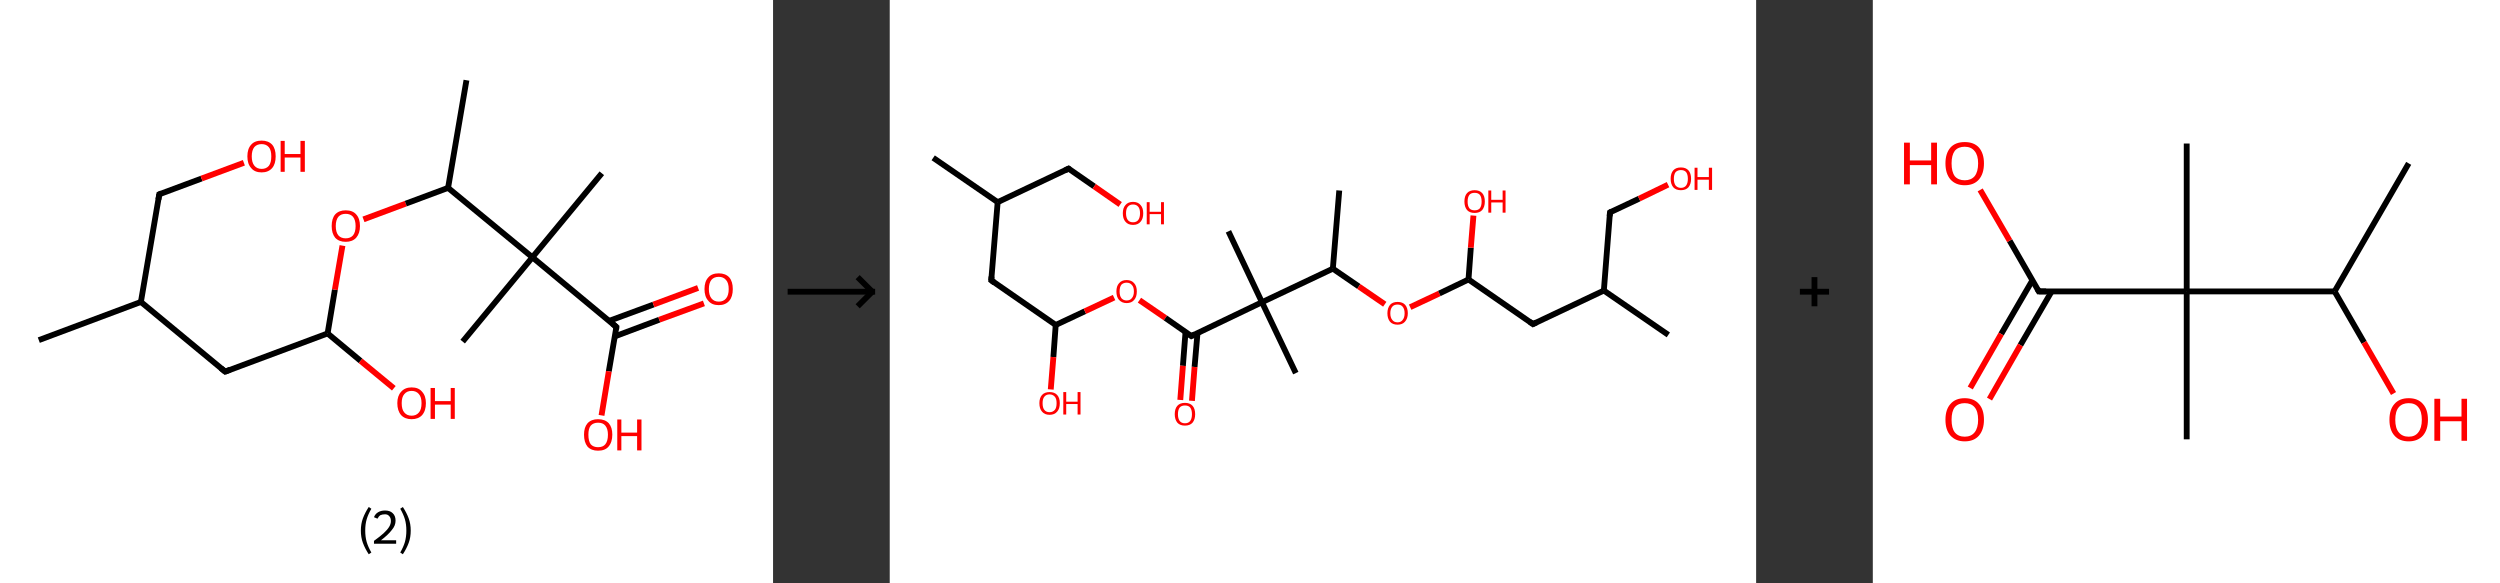 <?xml version='1.0' encoding='ASCII' standalone='yes'?>
<svg xmlns="http://www.w3.org/2000/svg" xmlns:xlink="http://www.w3.org/1999/xlink" version="1.1" width="857.0px" viewBox="0 0 857.0 200.0" height="200.0px">
  <rect x="0" y="0" width="857.0" height="200.0" fill="#333333" stroke="none"/>
  <g>
    <g transform="translate(0, 0) scale(1 1) "><!-- END OF HEADER -->
<rect style="opacity:1.0;fill:#FFFFFF;stroke:none" width="265.0" height="200.0" x="0.0" y="0.0"> </rect>
<path class="bond-0 atom-0 atom-1" d="M 13.3,116.6 L 48.3,103.5" style="fill:none;fill-rule:evenodd;stroke:#000000;stroke-width:2.0px;stroke-linecap:butt;stroke-linejoin:miter;stroke-opacity:1"/>
<path class="bond-1 atom-1 atom-2" d="M 48.3,103.5 L 54.6,66.6" style="fill:none;fill-rule:evenodd;stroke:#000000;stroke-width:2.0px;stroke-linecap:butt;stroke-linejoin:miter;stroke-opacity:1"/>
<path class="bond-2 atom-2 atom-3" d="M 54.6,66.6 L 69.1,61.2" style="fill:none;fill-rule:evenodd;stroke:#000000;stroke-width:2.0px;stroke-linecap:butt;stroke-linejoin:miter;stroke-opacity:1"/>
<path class="bond-2 atom-2 atom-3" d="M 69.1,61.2 L 83.6,55.8" style="fill:none;fill-rule:evenodd;stroke:#FF0000;stroke-width:2.0px;stroke-linecap:butt;stroke-linejoin:miter;stroke-opacity:1"/>
<path class="bond-3 atom-1 atom-4" d="M 48.3,103.5 L 77.2,127.4" style="fill:none;fill-rule:evenodd;stroke:#000000;stroke-width:2.0px;stroke-linecap:butt;stroke-linejoin:miter;stroke-opacity:1"/>
<path class="bond-4 atom-4 atom-5" d="M 77.2,127.4 L 112.3,114.3" style="fill:none;fill-rule:evenodd;stroke:#000000;stroke-width:2.0px;stroke-linecap:butt;stroke-linejoin:miter;stroke-opacity:1"/>
<path class="bond-5 atom-5 atom-6" d="M 112.3,114.3 L 123.6,123.7" style="fill:none;fill-rule:evenodd;stroke:#000000;stroke-width:2.0px;stroke-linecap:butt;stroke-linejoin:miter;stroke-opacity:1"/>
<path class="bond-5 atom-5 atom-6" d="M 123.6,123.7 L 135.0,133.1" style="fill:none;fill-rule:evenodd;stroke:#FF0000;stroke-width:2.0px;stroke-linecap:butt;stroke-linejoin:miter;stroke-opacity:1"/>
<path class="bond-6 atom-5 atom-7" d="M 112.3,114.3 L 114.8,99.3" style="fill:none;fill-rule:evenodd;stroke:#000000;stroke-width:2.0px;stroke-linecap:butt;stroke-linejoin:miter;stroke-opacity:1"/>
<path class="bond-6 atom-5 atom-7" d="M 114.8,99.3 L 117.4,84.2" style="fill:none;fill-rule:evenodd;stroke:#FF0000;stroke-width:2.0px;stroke-linecap:butt;stroke-linejoin:miter;stroke-opacity:1"/>
<path class="bond-7 atom-7 atom-8" d="M 124.6,75.2 L 139.1,69.8" style="fill:none;fill-rule:evenodd;stroke:#FF0000;stroke-width:2.0px;stroke-linecap:butt;stroke-linejoin:miter;stroke-opacity:1"/>
<path class="bond-7 atom-7 atom-8" d="M 139.1,69.8 L 153.6,64.4" style="fill:none;fill-rule:evenodd;stroke:#000000;stroke-width:2.0px;stroke-linecap:butt;stroke-linejoin:miter;stroke-opacity:1"/>
<path class="bond-8 atom-8 atom-9" d="M 153.6,64.4 L 159.9,27.5" style="fill:none;fill-rule:evenodd;stroke:#000000;stroke-width:2.0px;stroke-linecap:butt;stroke-linejoin:miter;stroke-opacity:1"/>
<path class="bond-9 atom-8 atom-10" d="M 153.6,64.4 L 182.5,88.2" style="fill:none;fill-rule:evenodd;stroke:#000000;stroke-width:2.0px;stroke-linecap:butt;stroke-linejoin:miter;stroke-opacity:1"/>
<path class="bond-10 atom-10 atom-11" d="M 182.5,88.2 L 158.6,117.1" style="fill:none;fill-rule:evenodd;stroke:#000000;stroke-width:2.0px;stroke-linecap:butt;stroke-linejoin:miter;stroke-opacity:1"/>
<path class="bond-11 atom-10 atom-12" d="M 182.5,88.2 L 206.3,59.4" style="fill:none;fill-rule:evenodd;stroke:#000000;stroke-width:2.0px;stroke-linecap:butt;stroke-linejoin:miter;stroke-opacity:1"/>
<path class="bond-12 atom-10 atom-13" d="M 182.5,88.2 L 211.3,112.1" style="fill:none;fill-rule:evenodd;stroke:#000000;stroke-width:2.0px;stroke-linecap:butt;stroke-linejoin:miter;stroke-opacity:1"/>
<path class="bond-13 atom-13 atom-14" d="M 210.8,115.3 L 226.0,109.6" style="fill:none;fill-rule:evenodd;stroke:#000000;stroke-width:2.0px;stroke-linecap:butt;stroke-linejoin:miter;stroke-opacity:1"/>
<path class="bond-13 atom-13 atom-14" d="M 226.0,109.6 L 241.3,104.0" style="fill:none;fill-rule:evenodd;stroke:#FF0000;stroke-width:2.0px;stroke-linecap:butt;stroke-linejoin:miter;stroke-opacity:1"/>
<path class="bond-13 atom-13 atom-14" d="M 208.8,110.0 L 224.0,104.4" style="fill:none;fill-rule:evenodd;stroke:#000000;stroke-width:2.0px;stroke-linecap:butt;stroke-linejoin:miter;stroke-opacity:1"/>
<path class="bond-13 atom-13 atom-14" d="M 224.0,104.4 L 239.3,98.7" style="fill:none;fill-rule:evenodd;stroke:#FF0000;stroke-width:2.0px;stroke-linecap:butt;stroke-linejoin:miter;stroke-opacity:1"/>
<path class="bond-14 atom-13 atom-15" d="M 211.3,112.1 L 208.7,127.3" style="fill:none;fill-rule:evenodd;stroke:#000000;stroke-width:2.0px;stroke-linecap:butt;stroke-linejoin:miter;stroke-opacity:1"/>
<path class="bond-14 atom-13 atom-15" d="M 208.7,127.3 L 206.2,142.4" style="fill:none;fill-rule:evenodd;stroke:#FF0000;stroke-width:2.0px;stroke-linecap:butt;stroke-linejoin:miter;stroke-opacity:1"/>
<path d="M 54.3,68.4 L 54.6,66.6 L 55.3,66.3" style="fill:none;stroke:#000000;stroke-width:2.0px;stroke-linecap:butt;stroke-linejoin:miter;stroke-opacity:1;"/>
<path d="M 75.7,126.2 L 77.2,127.4 L 78.9,126.7" style="fill:none;stroke:#000000;stroke-width:2.0px;stroke-linecap:butt;stroke-linejoin:miter;stroke-opacity:1;"/>
<path d="M 209.9,110.9 L 211.3,112.1 L 211.2,112.9" style="fill:none;stroke:#000000;stroke-width:2.0px;stroke-linecap:butt;stroke-linejoin:miter;stroke-opacity:1;"/>
<path class="atom-3" d="M 84.8 53.6 Q 84.8 51.0, 86.1 49.6 Q 87.3 48.2, 89.7 48.2 Q 92.0 48.2, 93.3 49.6 Q 94.5 51.0, 94.5 53.6 Q 94.5 56.2, 93.3 57.6 Q 92.0 59.1, 89.7 59.1 Q 87.3 59.1, 86.1 57.6 Q 84.8 56.2, 84.8 53.6 M 89.7 57.9 Q 91.3 57.9, 92.2 56.8 Q 93.0 55.7, 93.0 53.6 Q 93.0 51.5, 92.2 50.5 Q 91.3 49.4, 89.7 49.4 Q 88.1 49.4, 87.2 50.4 Q 86.3 51.5, 86.3 53.6 Q 86.3 55.7, 87.2 56.8 Q 88.1 57.9, 89.7 57.9 " fill="#FF0000"/>
<path class="atom-3" d="M 96.2 48.3 L 97.6 48.3 L 97.6 52.8 L 103.0 52.8 L 103.0 48.3 L 104.5 48.3 L 104.5 58.9 L 103.0 58.9 L 103.0 54.0 L 97.6 54.0 L 97.6 58.9 L 96.2 58.9 L 96.2 48.3 " fill="#FF0000"/>
<path class="atom-6" d="M 136.2 138.2 Q 136.2 135.7, 137.5 134.3 Q 138.8 132.8, 141.1 132.8 Q 143.5 132.8, 144.7 134.3 Q 146.0 135.7, 146.0 138.2 Q 146.0 140.8, 144.7 142.3 Q 143.4 143.7, 141.1 143.7 Q 138.8 143.7, 137.5 142.3 Q 136.2 140.8, 136.2 138.2 M 141.1 142.5 Q 142.7 142.5, 143.6 141.4 Q 144.5 140.4, 144.5 138.2 Q 144.5 136.1, 143.6 135.1 Q 142.7 134.0, 141.1 134.0 Q 139.5 134.0, 138.6 135.1 Q 137.7 136.1, 137.7 138.2 Q 137.7 140.4, 138.6 141.4 Q 139.5 142.5, 141.1 142.5 " fill="#FF0000"/>
<path class="atom-6" d="M 147.6 133.0 L 149.1 133.0 L 149.1 137.5 L 154.5 137.5 L 154.5 133.0 L 155.9 133.0 L 155.9 143.6 L 154.5 143.6 L 154.5 138.7 L 149.1 138.7 L 149.1 143.6 L 147.6 143.6 L 147.6 133.0 " fill="#FF0000"/>
<path class="atom-7" d="M 113.7 77.5 Q 113.7 74.9, 114.9 73.5 Q 116.2 72.1, 118.5 72.1 Q 120.9 72.1, 122.1 73.5 Q 123.4 74.9, 123.4 77.5 Q 123.4 80.0, 122.1 81.5 Q 120.8 82.9, 118.5 82.9 Q 116.2 82.9, 114.9 81.5 Q 113.7 80.0, 113.7 77.5 M 118.5 81.7 Q 120.1 81.7, 121.0 80.7 Q 121.9 79.6, 121.9 77.5 Q 121.9 75.4, 121.0 74.3 Q 120.1 73.3, 118.5 73.3 Q 116.9 73.3, 116.0 74.3 Q 115.1 75.4, 115.1 77.5 Q 115.1 79.6, 116.0 80.7 Q 116.9 81.7, 118.5 81.7 " fill="#FF0000"/>
<path class="atom-14" d="M 241.5 99.1 Q 241.5 96.5, 242.8 95.1 Q 244.0 93.7, 246.4 93.7 Q 248.7 93.7, 250.0 95.1 Q 251.2 96.5, 251.2 99.1 Q 251.2 101.7, 250.0 103.1 Q 248.7 104.6, 246.4 104.6 Q 244.0 104.6, 242.8 103.1 Q 241.5 101.7, 241.5 99.1 M 246.4 103.4 Q 248.0 103.4, 248.9 102.3 Q 249.8 101.2, 249.8 99.1 Q 249.8 97.0, 248.9 96.0 Q 248.0 94.9, 246.4 94.9 Q 244.8 94.9, 243.9 95.9 Q 243.0 97.0, 243.0 99.1 Q 243.0 101.2, 243.9 102.3 Q 244.8 103.4, 246.4 103.4 " fill="#FF0000"/>
<path class="atom-15" d="M 200.2 149.0 Q 200.2 146.5, 201.4 145.1 Q 202.7 143.7, 205.0 143.7 Q 207.4 143.7, 208.7 145.1 Q 209.9 146.5, 209.9 149.0 Q 209.9 151.6, 208.6 153.1 Q 207.4 154.5, 205.0 154.5 Q 202.7 154.5, 201.4 153.1 Q 200.2 151.6, 200.2 149.0 M 205.0 153.3 Q 206.7 153.3, 207.5 152.3 Q 208.4 151.2, 208.4 149.0 Q 208.4 147.0, 207.5 145.9 Q 206.7 144.9, 205.0 144.9 Q 203.4 144.9, 202.5 145.9 Q 201.7 146.9, 201.7 149.0 Q 201.7 151.2, 202.5 152.3 Q 203.4 153.3, 205.0 153.3 " fill="#FF0000"/>
<path class="atom-15" d="M 211.6 143.8 L 213.0 143.8 L 213.0 148.3 L 218.4 148.3 L 218.4 143.8 L 219.9 143.8 L 219.9 154.4 L 218.4 154.4 L 218.4 149.5 L 213.0 149.5 L 213.0 154.4 L 211.6 154.4 L 211.6 143.8 " fill="#FF0000"/>
<path class="legend" d="M 123.7 181.9 Q 123.7 179.6, 124.4 177.7 Q 125.1 175.8, 126.4 173.8 L 127.3 174.4 Q 126.2 176.3, 125.7 178.0 Q 125.2 179.7, 125.2 181.9 Q 125.2 184.0, 125.7 185.8 Q 126.2 187.5, 127.3 189.4 L 126.4 190.0 Q 125.1 188.0, 124.4 186.1 Q 123.7 184.2, 123.7 181.9 " fill="#000000"/>
<path class="legend" d="M 128.2 177.3 Q 128.6 176.2, 129.6 175.6 Q 130.6 175.0, 132.0 175.0 Q 133.7 175.0, 134.6 175.9 Q 135.6 176.8, 135.6 178.5 Q 135.6 180.2, 134.3 181.7 Q 133.1 183.3, 130.6 185.2 L 135.8 185.2 L 135.8 186.4 L 128.2 186.4 L 128.2 185.4 Q 130.3 183.9, 131.5 182.8 Q 132.8 181.6, 133.4 180.6 Q 134.0 179.6, 134.0 178.6 Q 134.0 177.5, 133.4 176.9 Q 132.9 176.3, 132.0 176.3 Q 131.1 176.3, 130.4 176.6 Q 129.8 177.0, 129.4 177.8 L 128.2 177.3 " fill="#000000"/>
<path class="legend" d="M 140.8 181.9 Q 140.8 184.2, 140.1 186.1 Q 139.4 188.0, 138.1 190.0 L 137.2 189.4 Q 138.3 187.5, 138.8 185.8 Q 139.3 184.0, 139.3 181.9 Q 139.3 179.7, 138.8 178.0 Q 138.3 176.3, 137.2 174.4 L 138.1 173.8 Q 139.4 175.8, 140.1 177.7 Q 140.8 179.6, 140.8 181.9 " fill="#000000"/>
</g>
    <g transform="translate(265.0, 0) scale(1 1) "><line x1="5" y1="100" x2="35" y2="100" style="stroke:rgb(0,0,0);stroke-width:2"/>
  <line x1="34" y1="100" x2="29" y2="95" style="stroke:rgb(0,0,0);stroke-width:2"/>
  <line x1="34" y1="100" x2="29" y2="105" style="stroke:rgb(0,0,0);stroke-width:2"/>
</g>
    <g transform="translate(305.0, 0) scale(1 1) "><!-- END OF HEADER -->
<rect style="opacity:1.0;fill:#FFFFFF;stroke:none" width="297.0" height="200.0" x="0.0" y="0.0"> </rect>
<path class="bond-0 atom-0 atom-1" d="M 14.9,54.1 L 37.0,69.3" style="fill:none;fill-rule:evenodd;stroke:#000000;stroke-width:2.0px;stroke-linecap:butt;stroke-linejoin:miter;stroke-opacity:1"/>
<path class="bond-1 atom-1 atom-2" d="M 37.0,69.3 L 61.3,57.8" style="fill:none;fill-rule:evenodd;stroke:#000000;stroke-width:2.0px;stroke-linecap:butt;stroke-linejoin:miter;stroke-opacity:1"/>
<path class="bond-2 atom-2 atom-3" d="M 61.3,57.8 L 70.1,63.9" style="fill:none;fill-rule:evenodd;stroke:#000000;stroke-width:2.0px;stroke-linecap:butt;stroke-linejoin:miter;stroke-opacity:1"/>
<path class="bond-2 atom-2 atom-3" d="M 70.1,63.9 L 79.0,70.1" style="fill:none;fill-rule:evenodd;stroke:#FF0000;stroke-width:2.0px;stroke-linecap:butt;stroke-linejoin:miter;stroke-opacity:1"/>
<path class="bond-3 atom-1 atom-4" d="M 37.0,69.3 L 34.8,96.1" style="fill:none;fill-rule:evenodd;stroke:#000000;stroke-width:2.0px;stroke-linecap:butt;stroke-linejoin:miter;stroke-opacity:1"/>
<path class="bond-4 atom-4 atom-5" d="M 34.8,96.1 L 56.9,111.4" style="fill:none;fill-rule:evenodd;stroke:#000000;stroke-width:2.0px;stroke-linecap:butt;stroke-linejoin:miter;stroke-opacity:1"/>
<path class="bond-5 atom-5 atom-6" d="M 56.9,111.4 L 56.1,122.4" style="fill:none;fill-rule:evenodd;stroke:#000000;stroke-width:2.0px;stroke-linecap:butt;stroke-linejoin:miter;stroke-opacity:1"/>
<path class="bond-5 atom-5 atom-6" d="M 56.1,122.4 L 55.2,133.5" style="fill:none;fill-rule:evenodd;stroke:#FF0000;stroke-width:2.0px;stroke-linecap:butt;stroke-linejoin:miter;stroke-opacity:1"/>
<path class="bond-6 atom-5 atom-7" d="M 56.9,111.4 L 66.9,106.7" style="fill:none;fill-rule:evenodd;stroke:#000000;stroke-width:2.0px;stroke-linecap:butt;stroke-linejoin:miter;stroke-opacity:1"/>
<path class="bond-6 atom-5 atom-7" d="M 66.9,106.7 L 76.9,102.0" style="fill:none;fill-rule:evenodd;stroke:#FF0000;stroke-width:2.0px;stroke-linecap:butt;stroke-linejoin:miter;stroke-opacity:1"/>
<path class="bond-7 atom-7 atom-8" d="M 85.6,102.9 L 94.5,109.0" style="fill:none;fill-rule:evenodd;stroke:#FF0000;stroke-width:2.0px;stroke-linecap:butt;stroke-linejoin:miter;stroke-opacity:1"/>
<path class="bond-7 atom-7 atom-8" d="M 94.5,109.0 L 103.4,115.2" style="fill:none;fill-rule:evenodd;stroke:#000000;stroke-width:2.0px;stroke-linecap:butt;stroke-linejoin:miter;stroke-opacity:1"/>
<path class="bond-8 atom-8 atom-9" d="M 101.4,113.8 L 100.5,125.4" style="fill:none;fill-rule:evenodd;stroke:#000000;stroke-width:2.0px;stroke-linecap:butt;stroke-linejoin:miter;stroke-opacity:1"/>
<path class="bond-8 atom-8 atom-9" d="M 100.5,125.4 L 99.6,137.1" style="fill:none;fill-rule:evenodd;stroke:#FF0000;stroke-width:2.0px;stroke-linecap:butt;stroke-linejoin:miter;stroke-opacity:1"/>
<path class="bond-8 atom-8 atom-9" d="M 105.5,114.2 L 104.5,125.8" style="fill:none;fill-rule:evenodd;stroke:#000000;stroke-width:2.0px;stroke-linecap:butt;stroke-linejoin:miter;stroke-opacity:1"/>
<path class="bond-8 atom-8 atom-9" d="M 104.5,125.8 L 103.6,137.4" style="fill:none;fill-rule:evenodd;stroke:#FF0000;stroke-width:2.0px;stroke-linecap:butt;stroke-linejoin:miter;stroke-opacity:1"/>
<path class="bond-9 atom-8 atom-10" d="M 103.4,115.2 L 127.6,103.6" style="fill:none;fill-rule:evenodd;stroke:#000000;stroke-width:2.0px;stroke-linecap:butt;stroke-linejoin:miter;stroke-opacity:1"/>
<path class="bond-10 atom-10 atom-11" d="M 127.6,103.6 L 139.2,127.9" style="fill:none;fill-rule:evenodd;stroke:#000000;stroke-width:2.0px;stroke-linecap:butt;stroke-linejoin:miter;stroke-opacity:1"/>
<path class="bond-11 atom-10 atom-12" d="M 127.6,103.6 L 116.1,79.3" style="fill:none;fill-rule:evenodd;stroke:#000000;stroke-width:2.0px;stroke-linecap:butt;stroke-linejoin:miter;stroke-opacity:1"/>
<path class="bond-12 atom-10 atom-13" d="M 127.6,103.6 L 151.9,92.1" style="fill:none;fill-rule:evenodd;stroke:#000000;stroke-width:2.0px;stroke-linecap:butt;stroke-linejoin:miter;stroke-opacity:1"/>
<path class="bond-13 atom-13 atom-14" d="M 151.9,92.1 L 154.1,65.3" style="fill:none;fill-rule:evenodd;stroke:#000000;stroke-width:2.0px;stroke-linecap:butt;stroke-linejoin:miter;stroke-opacity:1"/>
<path class="bond-14 atom-13 atom-15" d="M 151.9,92.1 L 160.8,98.2" style="fill:none;fill-rule:evenodd;stroke:#000000;stroke-width:2.0px;stroke-linecap:butt;stroke-linejoin:miter;stroke-opacity:1"/>
<path class="bond-14 atom-13 atom-15" d="M 160.8,98.2 L 169.7,104.3" style="fill:none;fill-rule:evenodd;stroke:#FF0000;stroke-width:2.0px;stroke-linecap:butt;stroke-linejoin:miter;stroke-opacity:1"/>
<path class="bond-15 atom-15 atom-16" d="M 178.4,105.3 L 188.4,100.6" style="fill:none;fill-rule:evenodd;stroke:#FF0000;stroke-width:2.0px;stroke-linecap:butt;stroke-linejoin:miter;stroke-opacity:1"/>
<path class="bond-15 atom-15 atom-16" d="M 188.4,100.6 L 198.4,95.8" style="fill:none;fill-rule:evenodd;stroke:#000000;stroke-width:2.0px;stroke-linecap:butt;stroke-linejoin:miter;stroke-opacity:1"/>
<path class="bond-16 atom-16 atom-17" d="M 198.4,95.8 L 199.2,84.9" style="fill:none;fill-rule:evenodd;stroke:#000000;stroke-width:2.0px;stroke-linecap:butt;stroke-linejoin:miter;stroke-opacity:1"/>
<path class="bond-16 atom-16 atom-17" d="M 199.2,84.9 L 200.1,73.9" style="fill:none;fill-rule:evenodd;stroke:#FF0000;stroke-width:2.0px;stroke-linecap:butt;stroke-linejoin:miter;stroke-opacity:1"/>
<path class="bond-17 atom-16 atom-18" d="M 198.4,95.8 L 220.5,111.1" style="fill:none;fill-rule:evenodd;stroke:#000000;stroke-width:2.0px;stroke-linecap:butt;stroke-linejoin:miter;stroke-opacity:1"/>
<path class="bond-18 atom-18 atom-19" d="M 220.5,111.1 L 244.8,99.6" style="fill:none;fill-rule:evenodd;stroke:#000000;stroke-width:2.0px;stroke-linecap:butt;stroke-linejoin:miter;stroke-opacity:1"/>
<path class="bond-19 atom-19 atom-20" d="M 244.8,99.6 L 266.9,114.8" style="fill:none;fill-rule:evenodd;stroke:#000000;stroke-width:2.0px;stroke-linecap:butt;stroke-linejoin:miter;stroke-opacity:1"/>
<path class="bond-20 atom-19 atom-21" d="M 244.8,99.6 L 246.9,72.8" style="fill:none;fill-rule:evenodd;stroke:#000000;stroke-width:2.0px;stroke-linecap:butt;stroke-linejoin:miter;stroke-opacity:1"/>
<path class="bond-21 atom-21 atom-22" d="M 246.9,72.8 L 256.9,68.1" style="fill:none;fill-rule:evenodd;stroke:#000000;stroke-width:2.0px;stroke-linecap:butt;stroke-linejoin:miter;stroke-opacity:1"/>
<path class="bond-21 atom-21 atom-22" d="M 256.9,68.1 L 266.8,63.3" style="fill:none;fill-rule:evenodd;stroke:#FF0000;stroke-width:2.0px;stroke-linecap:butt;stroke-linejoin:miter;stroke-opacity:1"/>
<path d="M 60.1,58.4 L 61.3,57.8 L 61.7,58.1" style="fill:none;stroke:#000000;stroke-width:2.0px;stroke-linecap:butt;stroke-linejoin:miter;stroke-opacity:1;"/>
<path d="M 34.9,94.8 L 34.8,96.1 L 35.9,96.9" style="fill:none;stroke:#000000;stroke-width:2.0px;stroke-linecap:butt;stroke-linejoin:miter;stroke-opacity:1;"/>
<path d="M 102.9,114.8 L 103.4,115.2 L 104.6,114.6" style="fill:none;stroke:#000000;stroke-width:2.0px;stroke-linecap:butt;stroke-linejoin:miter;stroke-opacity:1;"/>
<path d="M 219.4,110.3 L 220.5,111.1 L 221.7,110.5" style="fill:none;stroke:#000000;stroke-width:2.0px;stroke-linecap:butt;stroke-linejoin:miter;stroke-opacity:1;"/>
<path d="M 246.8,74.1 L 246.9,72.8 L 247.4,72.5" style="fill:none;stroke:#000000;stroke-width:2.0px;stroke-linecap:butt;stroke-linejoin:miter;stroke-opacity:1;"/>
<path class="atom-3" d="M 79.9 73.1 Q 79.9 71.3, 80.8 70.3 Q 81.7 69.2, 83.4 69.2 Q 85.1 69.2, 86.0 70.3 Q 86.9 71.3, 86.9 73.1 Q 86.9 75.0, 86.0 76.0 Q 85.1 77.1, 83.4 77.1 Q 81.7 77.1, 80.8 76.0 Q 79.9 75.0, 79.9 73.1 M 83.4 76.2 Q 84.6 76.2, 85.2 75.4 Q 85.8 74.6, 85.8 73.1 Q 85.8 71.6, 85.2 70.9 Q 84.6 70.1, 83.4 70.1 Q 82.2 70.1, 81.6 70.9 Q 81.0 71.6, 81.0 73.1 Q 81.0 74.6, 81.6 75.4 Q 82.2 76.2, 83.4 76.2 " fill="#FF0000"/>
<path class="atom-3" d="M 88.1 69.3 L 89.1 69.3 L 89.1 72.6 L 93.0 72.6 L 93.0 69.3 L 94.0 69.3 L 94.0 76.9 L 93.0 76.9 L 93.0 73.4 L 89.1 73.4 L 89.1 76.9 L 88.1 76.9 L 88.1 69.3 " fill="#FF0000"/>
<path class="atom-6" d="M 51.3 138.2 Q 51.3 136.4, 52.2 135.4 Q 53.1 134.4, 54.8 134.4 Q 56.5 134.4, 57.4 135.4 Q 58.3 136.4, 58.3 138.2 Q 58.3 140.1, 57.4 141.1 Q 56.5 142.2, 54.8 142.2 Q 53.1 142.2, 52.2 141.1 Q 51.3 140.1, 51.3 138.2 M 54.8 141.3 Q 55.9 141.3, 56.6 140.5 Q 57.2 139.8, 57.2 138.2 Q 57.2 136.7, 56.6 136.0 Q 55.9 135.2, 54.8 135.2 Q 53.6 135.2, 53.0 136.0 Q 52.4 136.7, 52.4 138.2 Q 52.4 139.8, 53.0 140.5 Q 53.6 141.3, 54.8 141.3 " fill="#FF0000"/>
<path class="atom-6" d="M 59.5 134.4 L 60.5 134.4 L 60.5 137.7 L 64.4 137.7 L 64.4 134.4 L 65.4 134.4 L 65.4 142.1 L 64.4 142.1 L 64.4 138.5 L 60.5 138.5 L 60.5 142.1 L 59.5 142.1 L 59.5 134.4 " fill="#FF0000"/>
<path class="atom-7" d="M 77.7 99.9 Q 77.7 98.1, 78.6 97.1 Q 79.5 96.0, 81.2 96.0 Q 82.9 96.0, 83.8 97.1 Q 84.7 98.1, 84.7 99.9 Q 84.7 101.8, 83.8 102.8 Q 82.9 103.9, 81.2 103.9 Q 79.6 103.9, 78.6 102.8 Q 77.7 101.8, 77.7 99.9 M 81.2 103.0 Q 82.4 103.0, 83.0 102.2 Q 83.7 101.4, 83.7 99.9 Q 83.7 98.4, 83.0 97.7 Q 82.4 96.9, 81.2 96.9 Q 80.1 96.9, 79.4 97.6 Q 78.8 98.4, 78.8 99.9 Q 78.8 101.4, 79.4 102.2 Q 80.1 103.0, 81.2 103.0 " fill="#FF0000"/>
<path class="atom-9" d="M 97.7 142.0 Q 97.7 140.1, 98.6 139.1 Q 99.5 138.1, 101.2 138.1 Q 102.9 138.1, 103.8 139.1 Q 104.7 140.1, 104.7 142.0 Q 104.7 143.8, 103.8 144.9 Q 102.9 145.9, 101.2 145.9 Q 99.5 145.9, 98.6 144.9 Q 97.7 143.8, 97.7 142.0 M 101.2 145.1 Q 102.4 145.1, 103.0 144.3 Q 103.6 143.5, 103.6 142.0 Q 103.6 140.5, 103.0 139.7 Q 102.4 139.0, 101.2 139.0 Q 100.0 139.0, 99.4 139.7 Q 98.8 140.5, 98.8 142.0 Q 98.8 143.5, 99.4 144.3 Q 100.0 145.1, 101.2 145.1 " fill="#FF0000"/>
<path class="atom-15" d="M 170.6 107.4 Q 170.6 105.6, 171.5 104.5 Q 172.4 103.5, 174.1 103.5 Q 175.8 103.5, 176.7 104.5 Q 177.6 105.6, 177.6 107.4 Q 177.6 109.2, 176.6 110.3 Q 175.7 111.3, 174.1 111.3 Q 172.4 111.3, 171.5 110.3 Q 170.6 109.2, 170.6 107.4 M 174.1 110.5 Q 175.2 110.5, 175.8 109.7 Q 176.5 108.9, 176.5 107.4 Q 176.5 105.9, 175.8 105.1 Q 175.2 104.4, 174.1 104.4 Q 172.9 104.4, 172.3 105.1 Q 171.6 105.9, 171.6 107.4 Q 171.6 108.9, 172.3 109.7 Q 172.9 110.5, 174.1 110.5 " fill="#FF0000"/>
<path class="atom-17" d="M 197.0 69.1 Q 197.0 67.2, 197.9 66.2 Q 198.8 65.2, 200.5 65.2 Q 202.2 65.2, 203.1 66.2 Q 204.0 67.2, 204.0 69.1 Q 204.0 70.9, 203.1 72.0 Q 202.2 73.0, 200.5 73.0 Q 198.8 73.0, 197.9 72.0 Q 197.0 70.9, 197.0 69.1 M 200.5 72.1 Q 201.7 72.1, 202.3 71.4 Q 202.9 70.6, 202.9 69.1 Q 202.9 67.6, 202.3 66.8 Q 201.7 66.1, 200.5 66.1 Q 199.3 66.1, 198.7 66.8 Q 198.1 67.6, 198.1 69.1 Q 198.1 70.6, 198.7 71.4 Q 199.3 72.1, 200.5 72.1 " fill="#FF0000"/>
<path class="atom-17" d="M 205.2 65.3 L 206.2 65.3 L 206.2 68.5 L 210.1 68.5 L 210.1 65.3 L 211.1 65.3 L 211.1 72.9 L 210.1 72.9 L 210.1 69.4 L 206.2 69.4 L 206.2 72.9 L 205.2 72.9 L 205.2 65.3 " fill="#FF0000"/>
<path class="atom-22" d="M 267.7 61.3 Q 267.7 59.4, 268.6 58.4 Q 269.5 57.4, 271.2 57.4 Q 272.9 57.4, 273.8 58.4 Q 274.7 59.4, 274.7 61.3 Q 274.7 63.1, 273.8 64.2 Q 272.9 65.2, 271.2 65.2 Q 269.5 65.2, 268.6 64.2 Q 267.7 63.1, 267.7 61.3 M 271.2 64.4 Q 272.4 64.4, 273.0 63.6 Q 273.6 62.8, 273.6 61.3 Q 273.6 59.8, 273.0 59.0 Q 272.4 58.3, 271.2 58.3 Q 270.1 58.3, 269.4 59.0 Q 268.8 59.8, 268.8 61.3 Q 268.8 62.8, 269.4 63.6 Q 270.1 64.4, 271.2 64.4 " fill="#FF0000"/>
<path class="atom-22" d="M 275.9 57.5 L 276.9 57.5 L 276.9 60.7 L 280.8 60.7 L 280.8 57.5 L 281.9 57.5 L 281.9 65.1 L 280.8 65.1 L 280.8 61.6 L 276.9 61.6 L 276.9 65.1 L 275.9 65.1 L 275.9 57.5 " fill="#FF0000"/>
</g>
    <g transform="translate(602.0, 0) scale(1 1) "><line x1="15" y1="100" x2="25" y2="100" style="stroke:rgb(0,0,0);stroke-width:2"/>
  <line x1="20" y1="95" x2="20" y2="105" style="stroke:rgb(0,0,0);stroke-width:2"/>
</g>
    <g transform="translate(642.0, 0) scale(1 1) "><!-- END OF HEADER -->
<rect style="opacity:1.0;fill:#FFFFFF;stroke:none" width="215.0" height="200.0" x="0.0" y="0.0"> </rect>
<path class="bond-0 atom-0 atom-1" d="M 183.7,56.0 L 158.3,99.9" style="fill:none;fill-rule:evenodd;stroke:#000000;stroke-width:2.0px;stroke-linecap:butt;stroke-linejoin:miter;stroke-opacity:1"/>
<path class="bond-1 atom-1 atom-2" d="M 158.3,99.9 L 168.4,117.4" style="fill:none;fill-rule:evenodd;stroke:#000000;stroke-width:2.0px;stroke-linecap:butt;stroke-linejoin:miter;stroke-opacity:1"/>
<path class="bond-1 atom-1 atom-2" d="M 168.4,117.4 L 178.5,134.9" style="fill:none;fill-rule:evenodd;stroke:#FF0000;stroke-width:2.0px;stroke-linecap:butt;stroke-linejoin:miter;stroke-opacity:1"/>
<path class="bond-2 atom-1 atom-3" d="M 158.3,99.9 L 107.6,99.9" style="fill:none;fill-rule:evenodd;stroke:#000000;stroke-width:2.0px;stroke-linecap:butt;stroke-linejoin:miter;stroke-opacity:1"/>
<path class="bond-3 atom-3 atom-4" d="M 107.6,99.9 L 107.6,49.2" style="fill:none;fill-rule:evenodd;stroke:#000000;stroke-width:2.0px;stroke-linecap:butt;stroke-linejoin:miter;stroke-opacity:1"/>
<path class="bond-4 atom-3 atom-5" d="M 107.6,99.9 L 107.6,150.6" style="fill:none;fill-rule:evenodd;stroke:#000000;stroke-width:2.0px;stroke-linecap:butt;stroke-linejoin:miter;stroke-opacity:1"/>
<path class="bond-5 atom-3 atom-6" d="M 107.6,99.9 L 56.9,99.9" style="fill:none;fill-rule:evenodd;stroke:#000000;stroke-width:2.0px;stroke-linecap:butt;stroke-linejoin:miter;stroke-opacity:1"/>
<path class="bond-6 atom-6 atom-7" d="M 54.7,96.1 L 44.0,114.5" style="fill:none;fill-rule:evenodd;stroke:#000000;stroke-width:2.0px;stroke-linecap:butt;stroke-linejoin:miter;stroke-opacity:1"/>
<path class="bond-6 atom-6 atom-7" d="M 44.0,114.5 L 33.4,133.0" style="fill:none;fill-rule:evenodd;stroke:#FF0000;stroke-width:2.0px;stroke-linecap:butt;stroke-linejoin:miter;stroke-opacity:1"/>
<path class="bond-6 atom-6 atom-7" d="M 61.3,99.9 L 50.6,118.3" style="fill:none;fill-rule:evenodd;stroke:#000000;stroke-width:2.0px;stroke-linecap:butt;stroke-linejoin:miter;stroke-opacity:1"/>
<path class="bond-6 atom-6 atom-7" d="M 50.6,118.3 L 40.0,136.8" style="fill:none;fill-rule:evenodd;stroke:#FF0000;stroke-width:2.0px;stroke-linecap:butt;stroke-linejoin:miter;stroke-opacity:1"/>
<path class="bond-7 atom-6 atom-8" d="M 56.9,99.9 L 46.9,82.5" style="fill:none;fill-rule:evenodd;stroke:#000000;stroke-width:2.0px;stroke-linecap:butt;stroke-linejoin:miter;stroke-opacity:1"/>
<path class="bond-7 atom-6 atom-8" d="M 46.9,82.5 L 36.8,65.1" style="fill:none;fill-rule:evenodd;stroke:#FF0000;stroke-width:2.0px;stroke-linecap:butt;stroke-linejoin:miter;stroke-opacity:1"/>
<path d="M 59.4,99.9 L 56.9,99.9 L 56.4,99.0" style="fill:none;stroke:#000000;stroke-width:2.0px;stroke-linecap:butt;stroke-linejoin:miter;stroke-opacity:1;"/>
<path class="atom-2" d="M 177.1 143.9 Q 177.1 140.4, 178.8 138.5 Q 180.5 136.5, 183.7 136.5 Q 186.9 136.5, 188.6 138.5 Q 190.3 140.4, 190.3 143.9 Q 190.3 147.3, 188.6 149.3 Q 186.8 151.3, 183.7 151.3 Q 180.5 151.3, 178.8 149.3 Q 177.1 147.4, 177.1 143.9 M 183.7 149.7 Q 185.9 149.7, 187.0 148.2 Q 188.2 146.7, 188.2 143.9 Q 188.2 141.0, 187.0 139.6 Q 185.9 138.2, 183.7 138.2 Q 181.5 138.2, 180.3 139.6 Q 179.1 141.0, 179.1 143.9 Q 179.1 146.8, 180.3 148.2 Q 181.5 149.7, 183.7 149.7 " fill="#FF0000"/>
<path class="atom-2" d="M 192.5 136.7 L 194.5 136.7 L 194.5 142.8 L 201.8 142.8 L 201.8 136.7 L 203.7 136.7 L 203.7 151.1 L 201.8 151.1 L 201.8 144.4 L 194.5 144.4 L 194.5 151.1 L 192.5 151.1 L 192.5 136.7 " fill="#FF0000"/>
<path class="atom-7" d="M 24.9 143.9 Q 24.9 140.4, 26.6 138.5 Q 28.3 136.5, 31.5 136.5 Q 34.7 136.5, 36.4 138.5 Q 38.1 140.4, 38.1 143.9 Q 38.1 147.3, 36.4 149.3 Q 34.7 151.3, 31.5 151.3 Q 28.4 151.3, 26.6 149.3 Q 24.9 147.4, 24.9 143.9 M 31.5 149.7 Q 33.7 149.7, 34.9 148.2 Q 36.1 146.7, 36.1 143.9 Q 36.1 141.0, 34.9 139.6 Q 33.7 138.2, 31.5 138.2 Q 29.3 138.2, 28.1 139.6 Q 27.0 141.0, 27.0 143.9 Q 27.0 146.8, 28.1 148.2 Q 29.3 149.7, 31.5 149.7 " fill="#FF0000"/>
<path class="atom-8" d="M 10.7 48.9 L 12.7 48.9 L 12.7 55.0 L 20.0 55.0 L 20.0 48.9 L 22.0 48.9 L 22.0 63.2 L 20.0 63.2 L 20.0 56.6 L 12.7 56.6 L 12.7 63.2 L 10.7 63.2 L 10.7 48.9 " fill="#FF0000"/>
<path class="atom-8" d="M 24.9 56.0 Q 24.9 52.6, 26.6 50.6 Q 28.3 48.7, 31.5 48.7 Q 34.7 48.7, 36.4 50.6 Q 38.1 52.6, 38.1 56.0 Q 38.1 59.5, 36.4 61.5 Q 34.7 63.5, 31.5 63.5 Q 28.4 63.5, 26.6 61.5 Q 24.9 59.5, 24.9 56.0 M 31.5 61.8 Q 33.7 61.8, 34.9 60.4 Q 36.1 58.9, 36.1 56.0 Q 36.1 53.2, 34.9 51.8 Q 33.7 50.3, 31.5 50.3 Q 29.3 50.3, 28.1 51.7 Q 27.0 53.2, 27.0 56.0 Q 27.0 58.9, 28.1 60.4 Q 29.3 61.8, 31.5 61.8 " fill="#FF0000"/>
</g>
  </g>
</svg>
